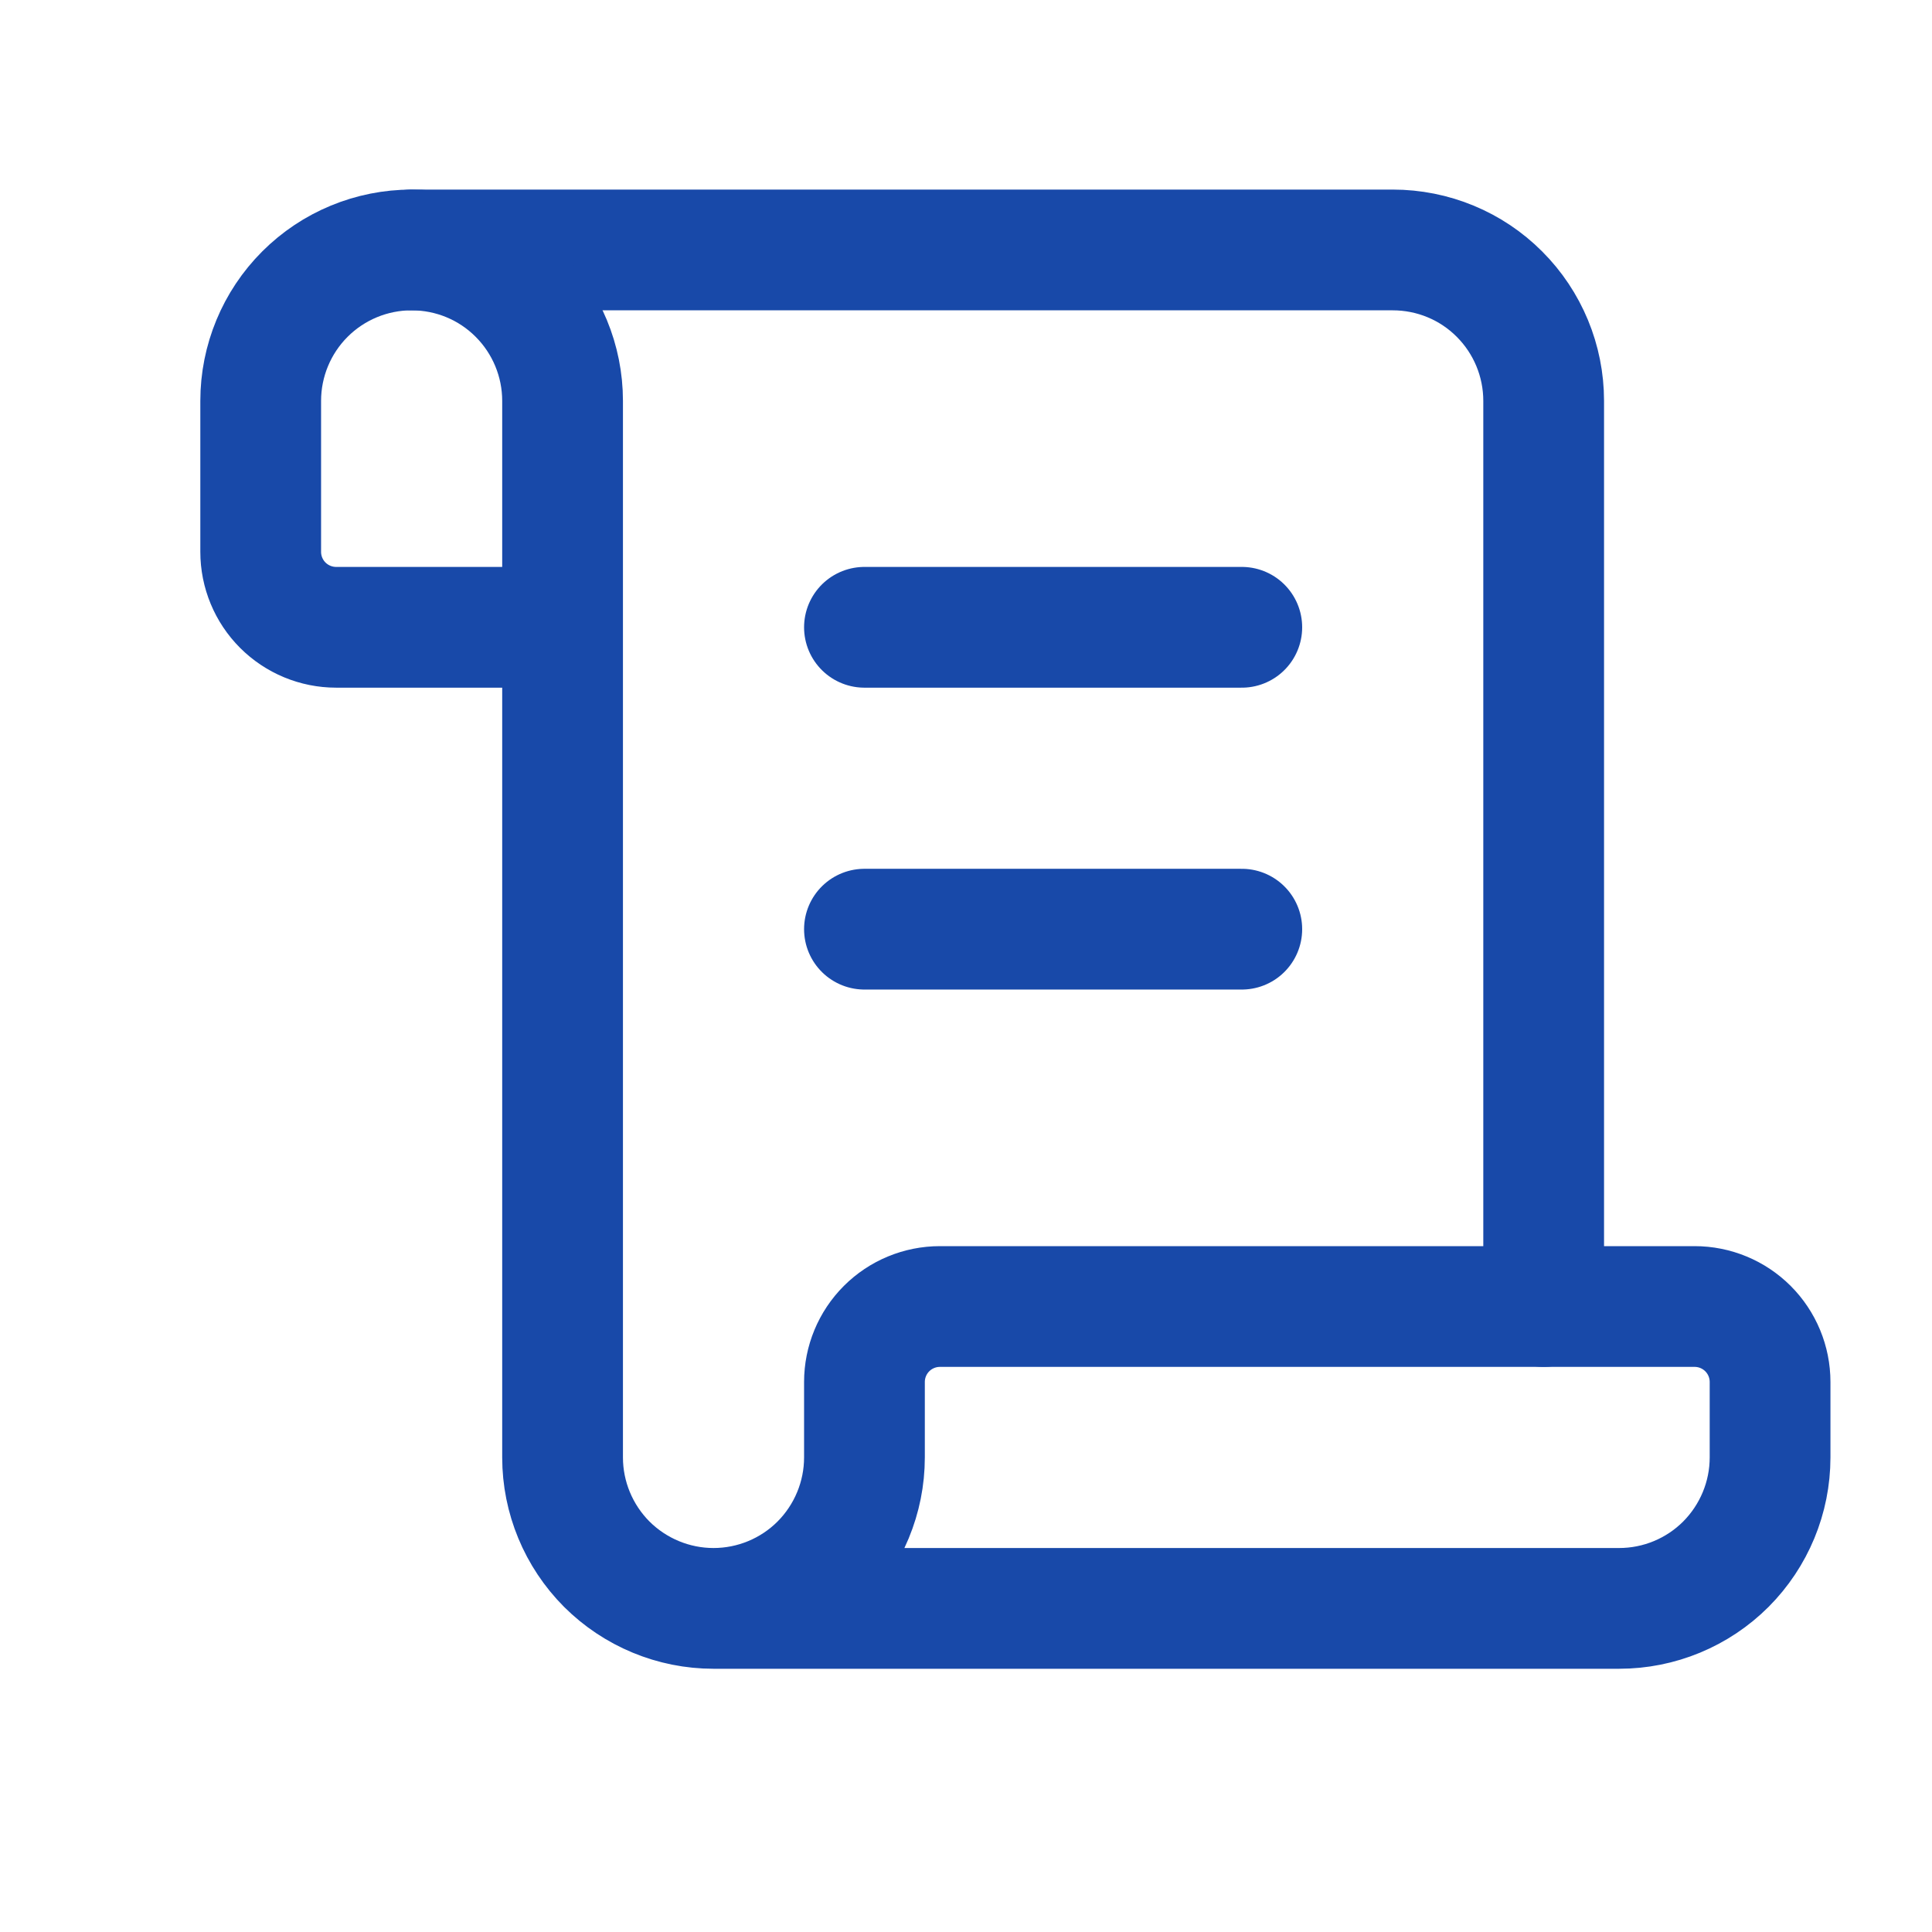 <svg width="16" height="16" viewBox="0 0 16 16" fill="none" xmlns="http://www.w3.org/2000/svg">
<g clip-path="url(#clip0_26_8516)">
<path d="M10.284 7.695H7.159" stroke="#1849A9" stroke-linecap="round" stroke-linejoin="round"/>
<path d="M10.284 5.195H7.159" stroke="#1849A9" stroke-linecap="round" stroke-linejoin="round"/>
<path d="M12.784 10.82V3.32C12.784 2.988 12.652 2.67 12.418 2.436C12.184 2.201 11.866 2.07 11.534 2.07H3.409" stroke="#1849A9" stroke-linecap="round" stroke-linejoin="round"/>
<path d="M5.909 13.32H13.409C13.741 13.32 14.059 13.188 14.293 12.954C14.527 12.719 14.659 12.401 14.659 12.07V11.445C14.659 11.279 14.593 11.12 14.476 11.003C14.359 10.886 14.2 10.82 14.034 10.82H7.784C7.618 10.82 7.459 10.886 7.342 11.003C7.225 11.12 7.159 11.279 7.159 11.445V12.07C7.159 12.401 7.027 12.719 6.793 12.954C6.559 13.188 6.241 13.32 5.909 13.32ZM5.909 13.32C5.578 13.32 5.26 13.188 5.025 12.954C4.791 12.719 4.659 12.401 4.659 12.07V3.32C4.659 2.988 4.527 2.67 4.293 2.436C4.059 2.201 3.741 2.07 3.409 2.07C3.078 2.07 2.76 2.201 2.525 2.436C2.291 2.67 2.159 2.988 2.159 3.32V4.57C2.159 4.736 2.225 4.895 2.342 5.012C2.459 5.129 2.618 5.195 2.784 5.195H4.659" stroke="#1849A9" stroke-linecap="round" stroke-linejoin="round"/>
</g>
<defs>
<clipPath id="clip0_26_8516">
<rect width="15" height="15" fill="white" transform="translate(0.909 0.195)"/>
</clipPath>
</defs>
</svg>
